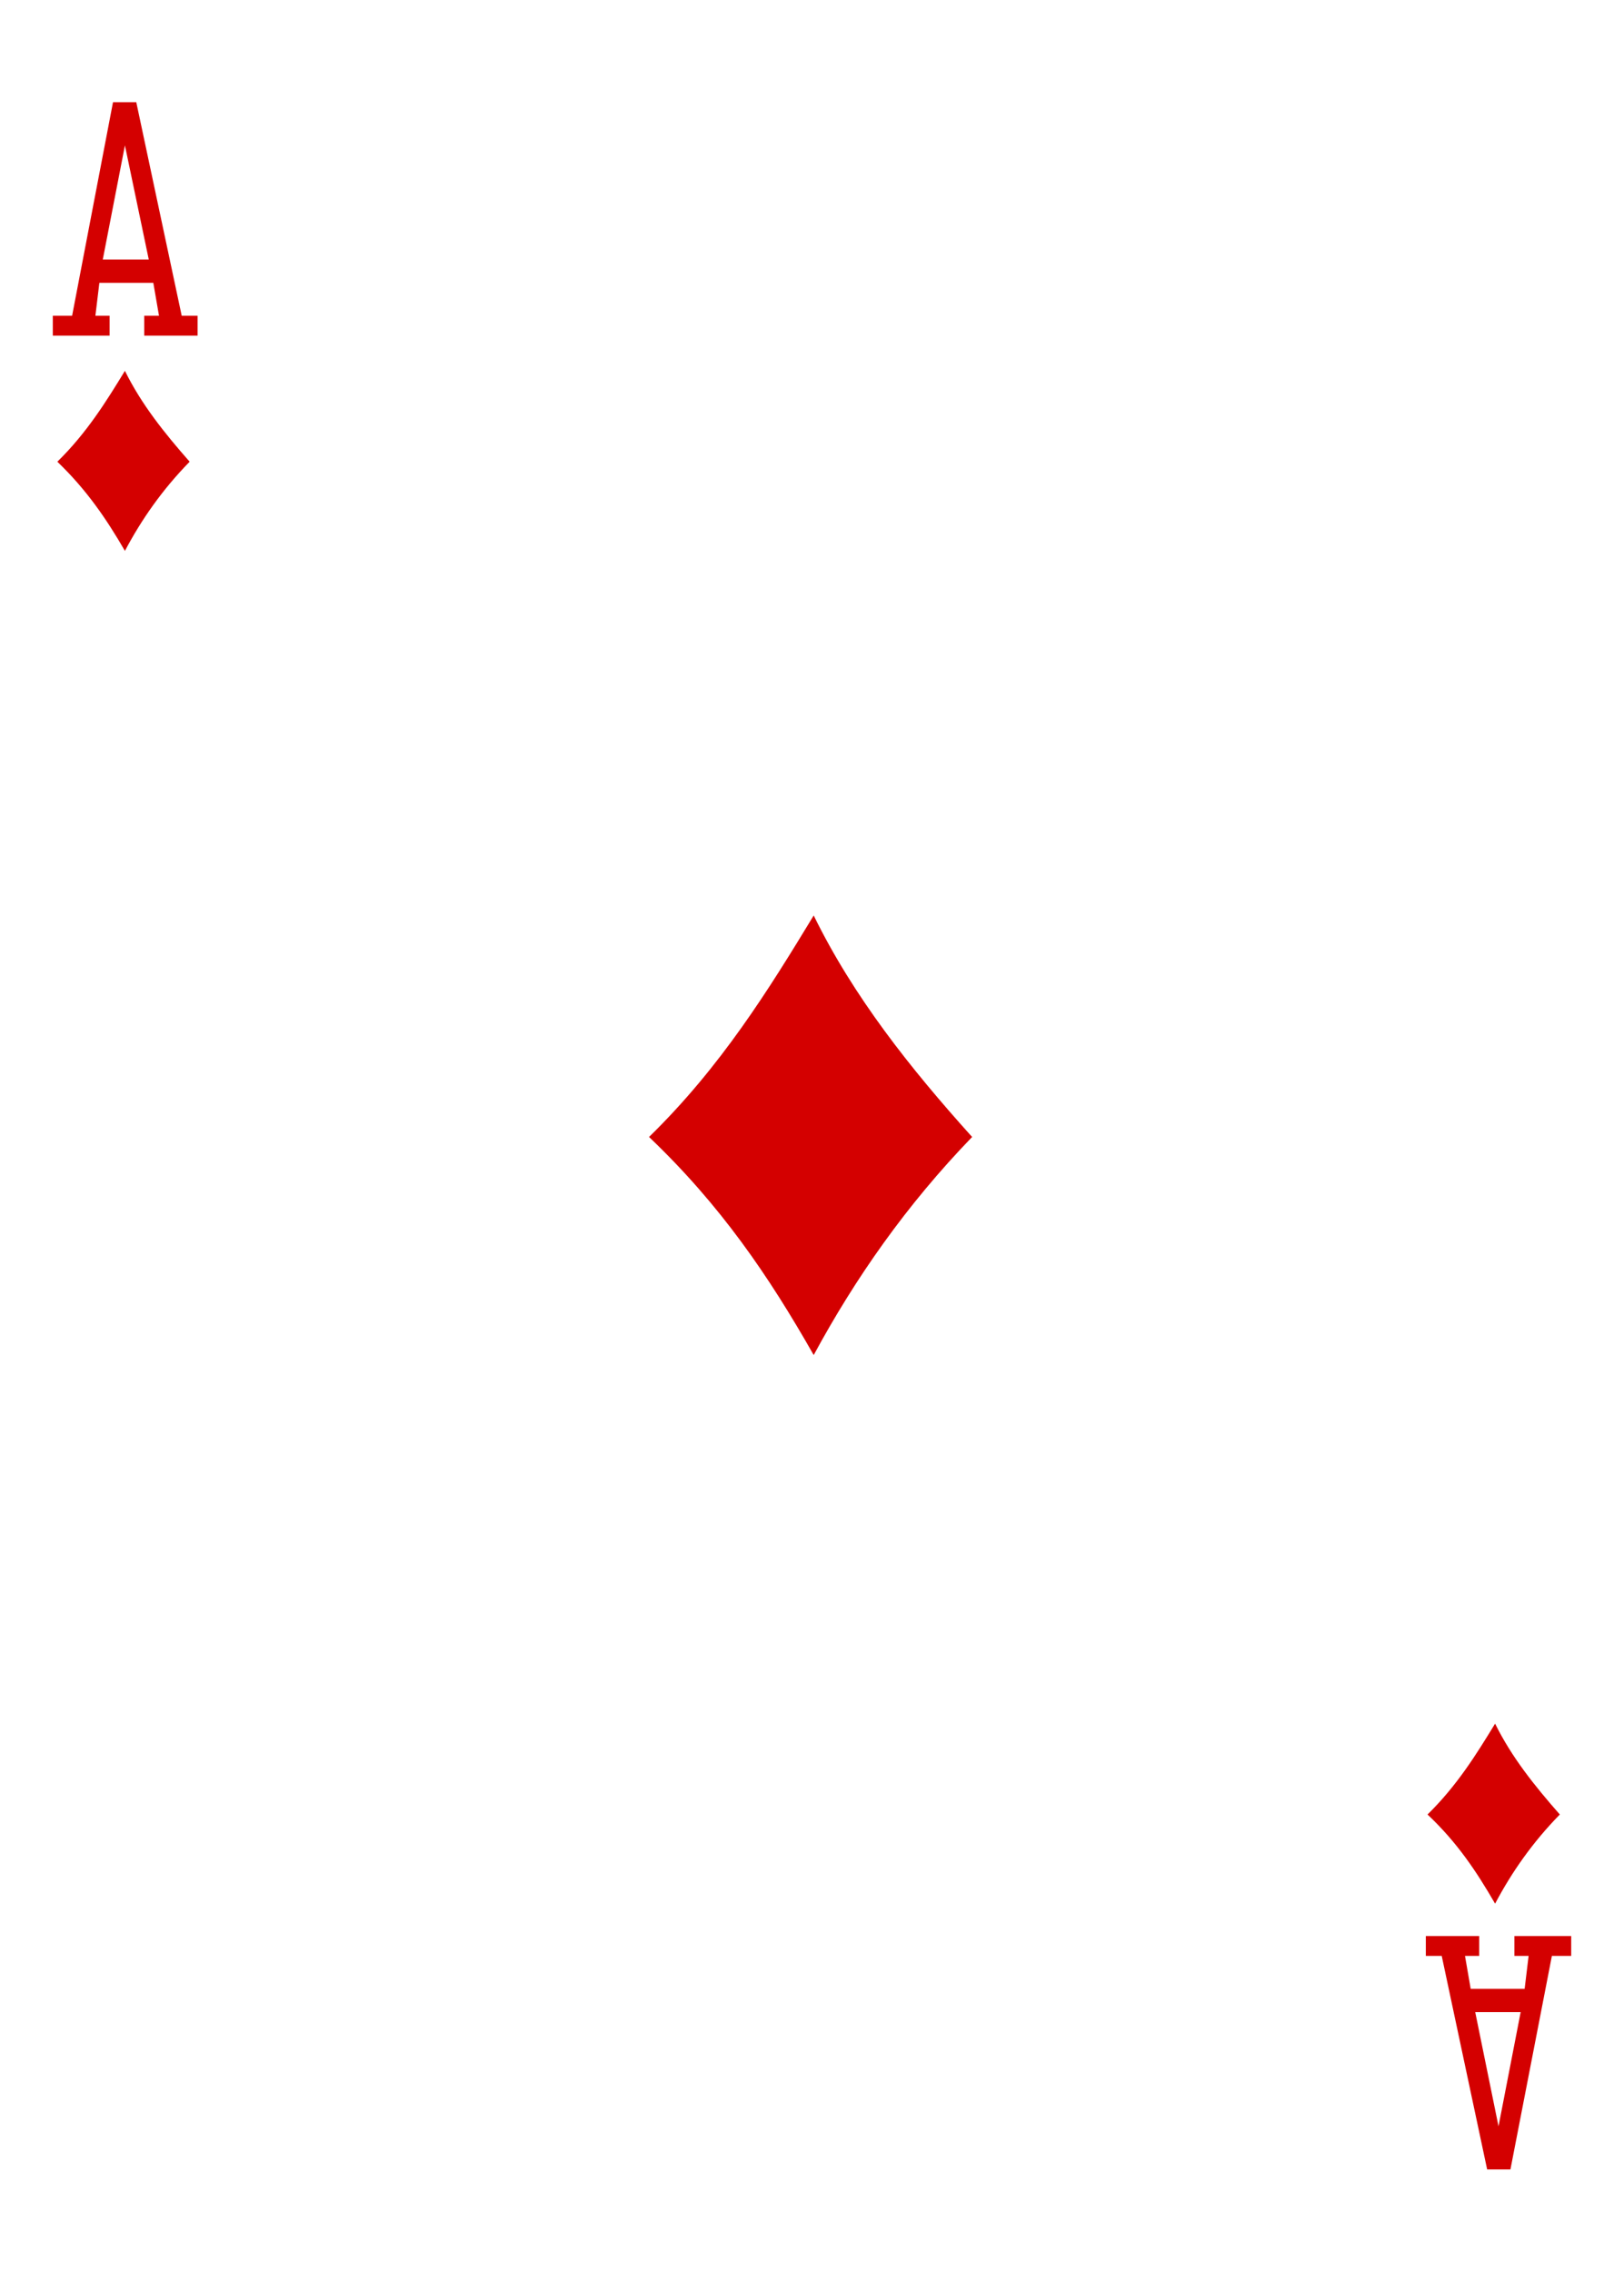 <?xml version="1.0" encoding="utf-8"?>
<!-- Generator: Adobe Illustrator 22.1.0, SVG Export Plug-In . SVG Version: 6.00 Build 0)  -->
<svg version="1.1"
	 id="svg4423" inkscape:version="0.48.1 r9760" sodipodi:docname="AD.svg" xmlns:cc="http://creativecommons.org/ns#" xmlns:dc="http://purl.org/dc/elements/1.1/" xmlns:inkscape="http://www.inkscape.org/namespaces/inkscape" xmlns:rdf="http://www.w3.org/1999/02/22-rdf-syntax-ns#" xmlns:sodipodi="http://sodipodi.sourceforge.net/DTD/sodipodi-0.dtd" xmlns:svg="http://www.w3.org/2000/svg"
	 xmlns="http://www.w3.org/2000/svg" xmlns:xlink="http://www.w3.org/1999/xlink" x="0px" y="0px" viewBox="0 0 286 400"
	 style="enable-background:new 0 0 286 400;" xml:space="preserve">
<style type="text/css">
	.st0{fill:#D40000;}
</style>
<path id="path3692" inkscape:connector-curvature="0" sodipodi:nodetypes="ccccc" class="st0" d="M114.3,200.2
	c12.7-12.4,21.1-26,29-39c7,14.3,17,26.9,27.9,39c-11.6,12-20.6,24.9-27.9,38.4C135.4,224.7,126.9,212.2,114.3,200.2z"/>
<path id="path3726" inkscape:connector-curvature="0" sodipodi:nodetypes="ccccc" class="st0" d="M251.4,319.5
	c5.2-5.1,8.6-10.6,11.9-16c2.9,5.9,7,11,11.4,16c-4.8,4.9-8.5,10.2-11.4,15.7C260,329.5,256.6,324.4,251.4,319.5L251.4,319.5z"/>
<path id="path3728" inkscape:connector-curvature="0" sodipodi:nodetypes="ccccc" class="st0" d="M10.1,81.3
	c5.2-5.1,8.6-10.6,11.9-16c2.9,5.9,7,11,11.4,16C28.6,86.2,24.9,91.5,22,97C18.7,91.3,15.2,86.2,10.1,81.3L10.1,81.3z"/>
<path id="path7183-2" inkscape:connector-curvature="0" sodipodi:nodetypes="ccccccccccccccccccccc" class="st0" d="M9.3,59.1v-3.5
	h3.4L19.9,18h4.1l8,37.6h2.8v3.5h-9.4v-3.5H28l-1-5.8h-9.5l-0.7,5.8h2.5v3.5H9.3z M26.2,45.7L22,25.6l-3.9,20.1H26.2z"/>
<path id="path7186-60" inkscape:connector-curvature="0" sodipodi:nodetypes="ccccccccccccccccccccc" class="st0" d="M276.7,340.9
	v3.5h-3.4l-7.3,37.6h-4.1l-8-37.6h-2.8v-3.5h9.4v3.5H258l1,5.8h9.5l0.7-5.8h-2.5v-3.5H276.7z M259.8,354.3l4.1,20.1l3.9-20.1H259.8z
	"/>
</svg>

